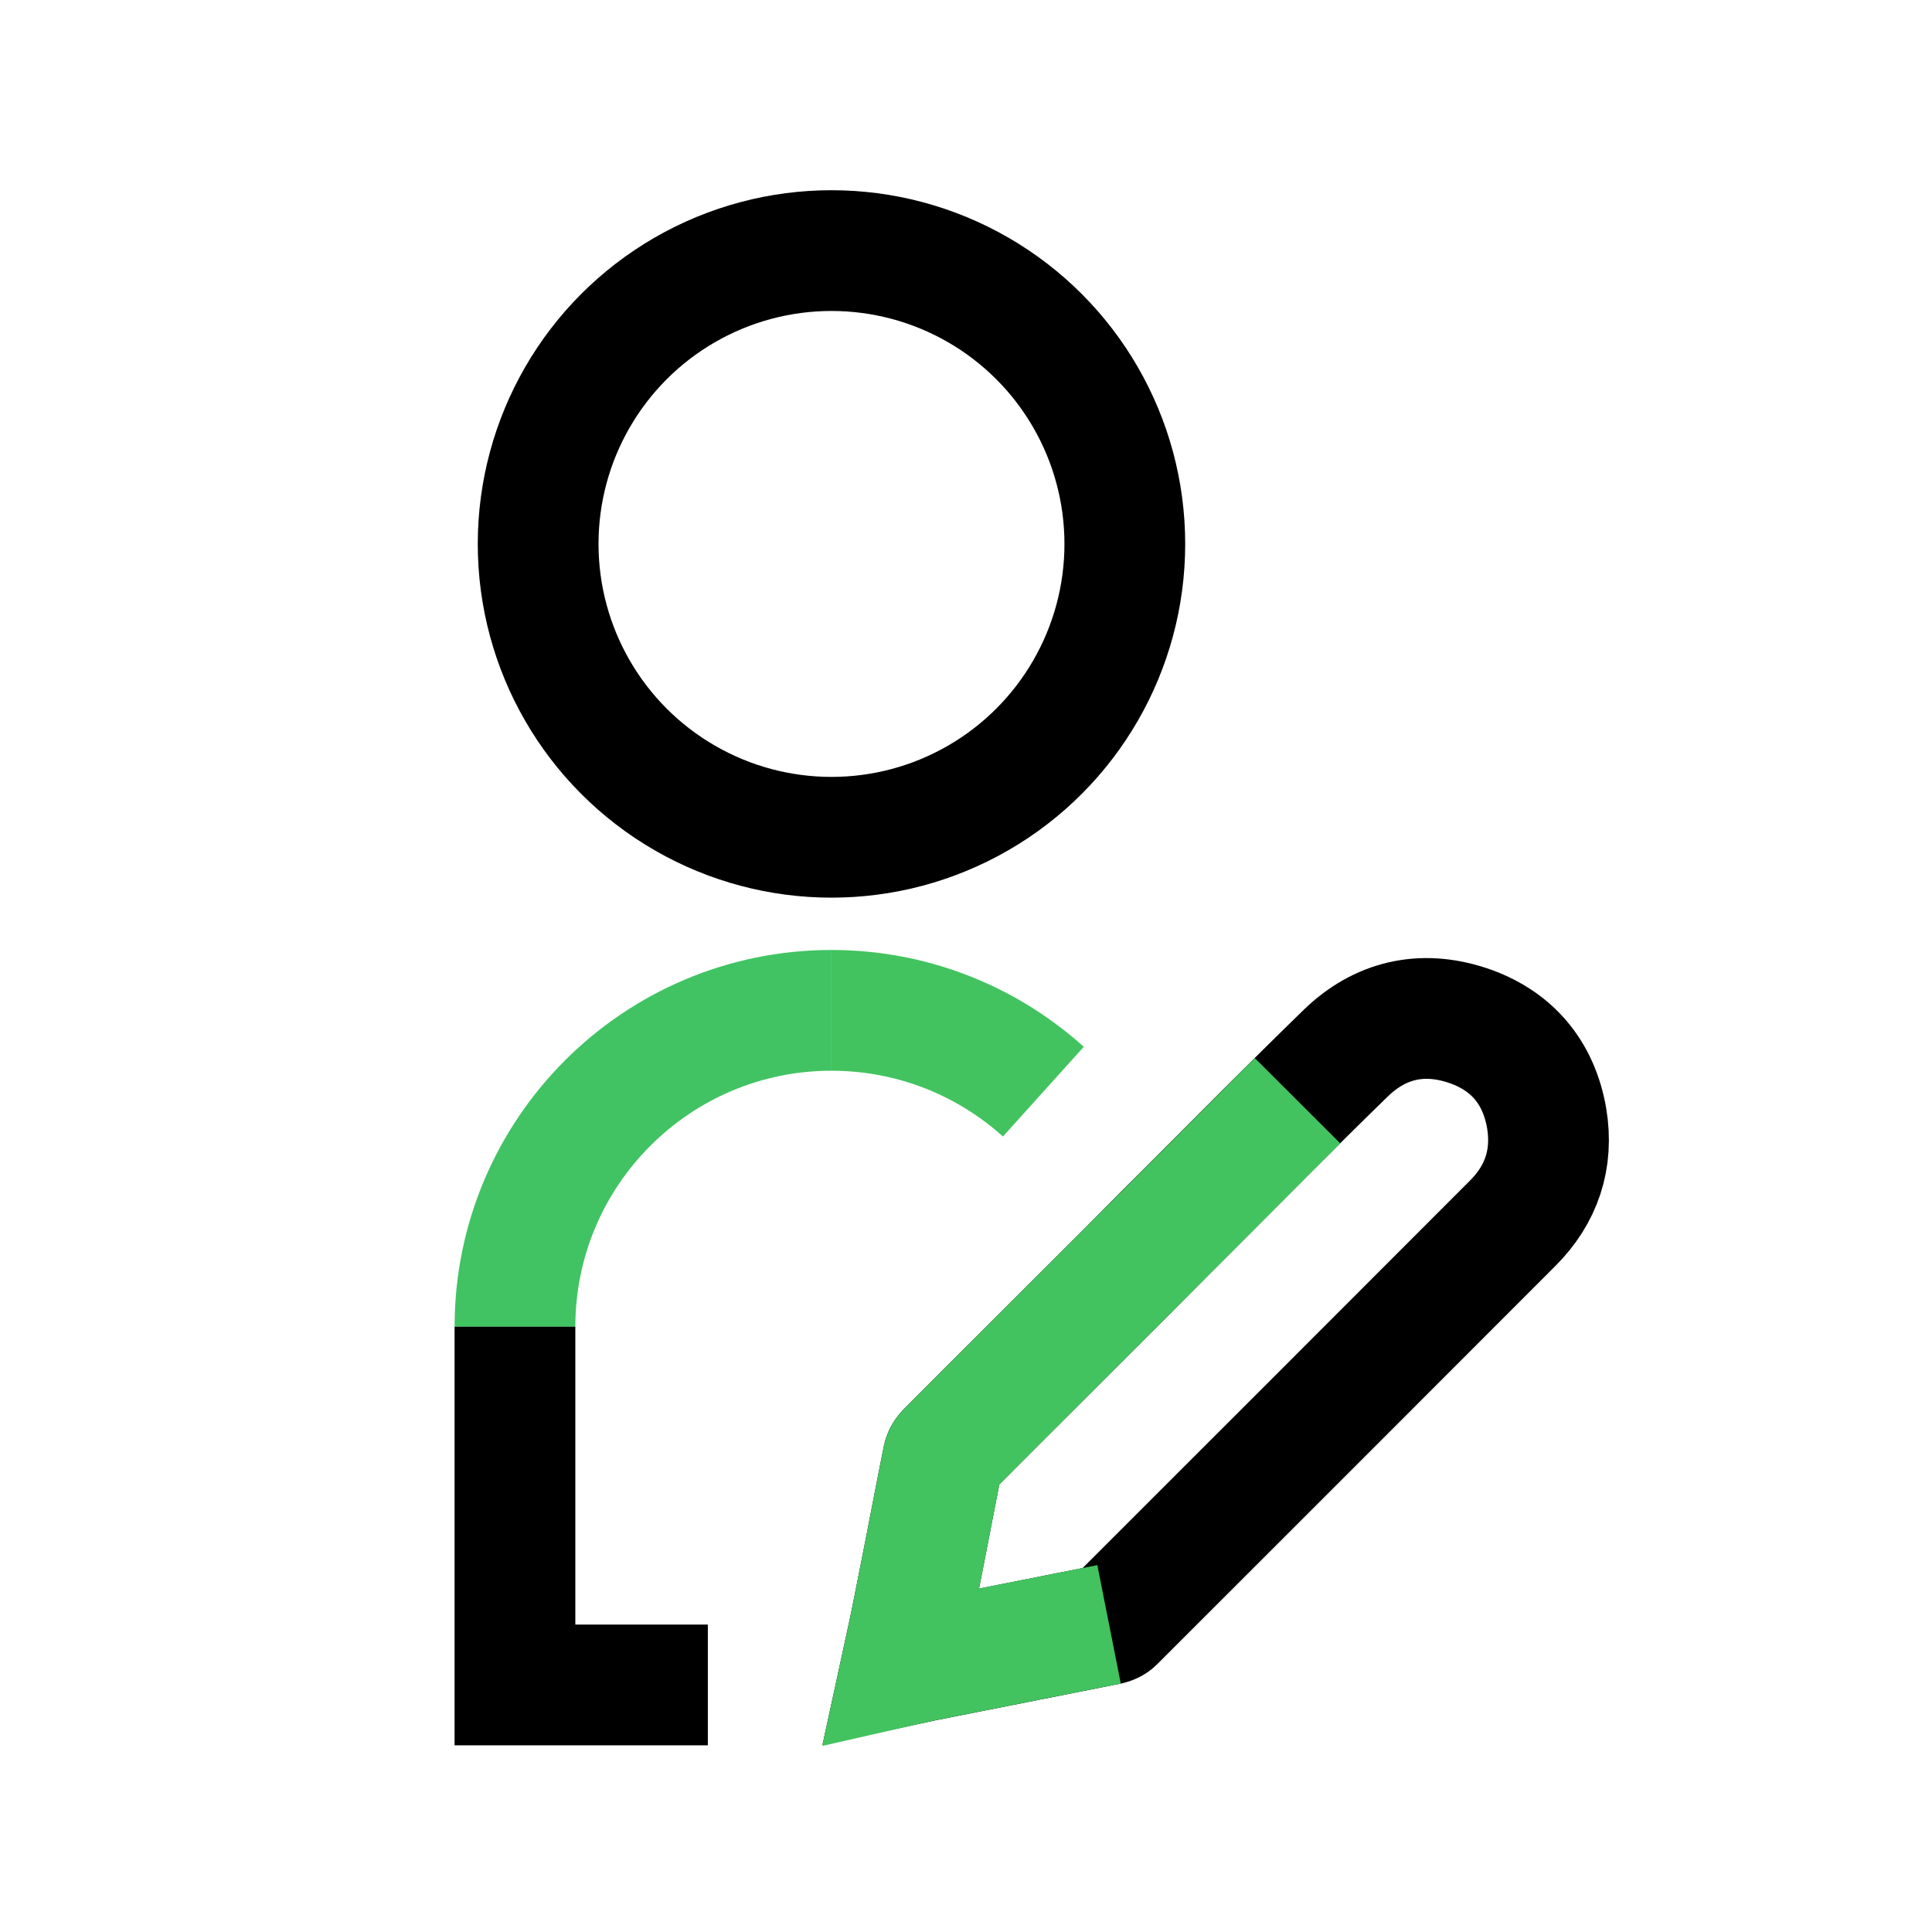 <?xml version="1.0" encoding="UTF-8"?>
<!-- Generator: Adobe Illustrator 16.0.3, SVG Export Plug-In . SVG Version: 6.00 Build 0)  -->
<!DOCTYPE svg PUBLIC "-//W3C//DTD SVG 1.1//EN" "http://www.w3.org/Graphics/SVG/1.1/DTD/svg11.dtd">
<svg version="1.1" id="Isolation_Mode" xmlns="http://www.w3.org/2000/svg" xmlns:xlink="http://www.w3.org/1999/xlink" x="0px" y="0px" width="24px" height="24px" viewBox="0 0 24 24" enable-background="new 0 0 24 24" xml:space="preserve">
<g>
	<path fill="none" stroke="#000000" stroke-width="1.5" stroke-miterlimit="10" d="M11.198,20.693   c0.053-0.244,0.105-0.479,0.151-0.717c0.09-0.448,0.177-0.896,0.264-1.348c0.034-0.173,0.067-0.346,0.103-0.521   c0.005-0.024,0.023-0.051,0.042-0.072c0.745-0.748,1.493-1.491,2.238-2.237c0.236-0.236,0.468-0.474,0.704-0.707   c0.671-0.671,1.336-1.346,2.017-2.008c0.425-0.412,0.941-0.531,1.503-0.348c0.556,0.182,0.895,0.582,0.994,1.161   c0.082,0.5-0.063,0.941-0.424,1.301c-1.646,1.649-3.291,3.293-4.938,4.939c-0.016,0.02-0.045,0.035-0.073,0.042   c-0.768,0.152-1.537,0.306-2.305,0.457C11.383,20.654,11.295,20.672,11.198,20.693z"/>
</g>
<g>
	<path fill="none" stroke="#42C35F" stroke-width="1.5" stroke-miterlimit="10" d="M13.777,20.178   c-0.768,0.152-1.537,0.305-2.306,0.457c-0.088,0.02-0.177,0.037-0.273,0.059c0.053-0.244,0.105-0.479,0.151-0.717   c0.09-0.448,0.177-0.896,0.264-1.348c0.034-0.173,0.067-0.346,0.103-0.521c0.005-0.024,0.023-0.051,0.042-0.072   c0.745-0.748,1.493-1.491,2.238-2.237l2.122-2.126"/>
</g>
<g>
	<path fill="none" stroke="#42C35F" stroke-width="1.5" stroke-miterlimit="10" d="M12.961,13.561   c-0.697-0.628-1.621-1.01-2.632-1.01"/>
	<circle fill="none" stroke="#000000" stroke-width="1.5" stroke-miterlimit="10" cx="10.329" cy="6.757" r="3.644"/>
	<path fill="none" stroke="#41C363" stroke-width="1.5" stroke-miterlimit="10" d="M10.329,12.551c-2.169,0-3.932,1.759-3.932,3.931   "/>
	<path fill="none" stroke="#000000" stroke-width="1.5" stroke-miterlimit="10" d="M6.397,16.481v4.45h2.396"/>
</g>
</svg>